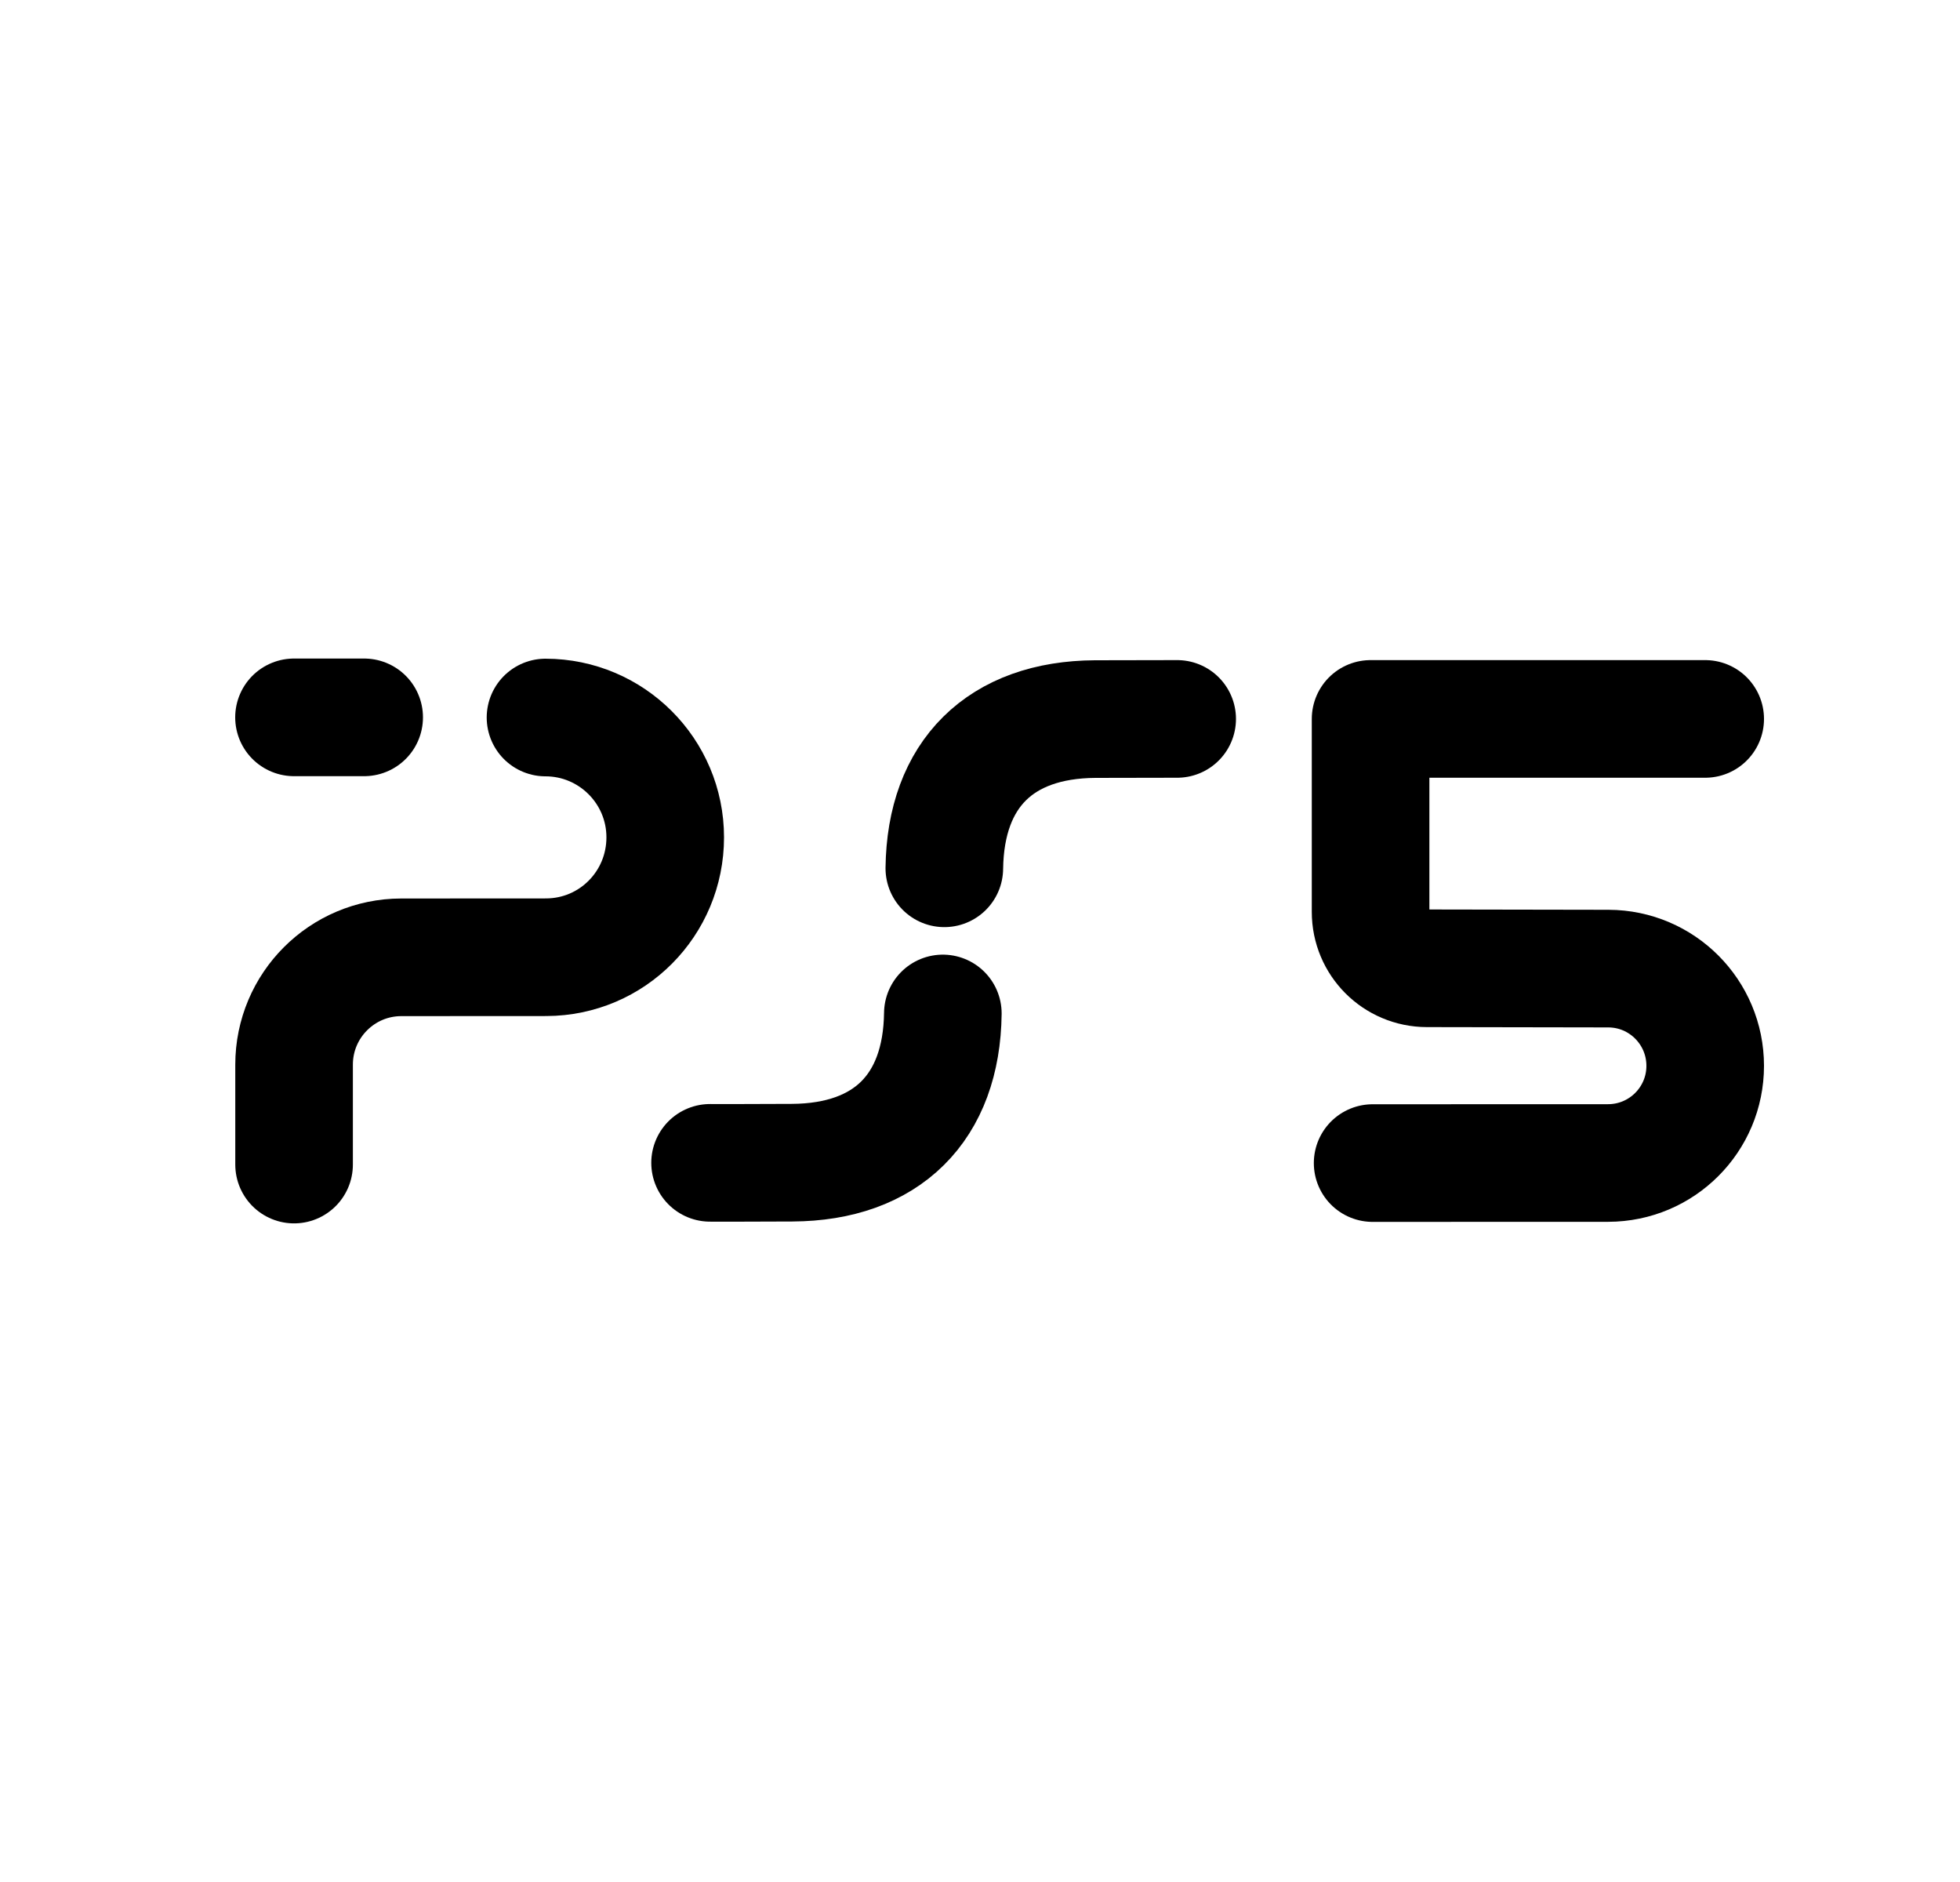 <svg width="25" height="24" viewBox="0 0 25 24" fill="none" xmlns="http://www.w3.org/2000/svg">
<path d="M6.958 9.15C7.801 9.151 8.485 9.835 8.485 10.678C8.485 11.522 7.809 12.205 6.966 12.207C6.654 12.207 5.847 12.208 5.118 12.208C4.363 12.209 3.751 12.821 3.751 13.577V14.851" stroke="black" stroke-width="1.5" stroke-linecap="round" stroke-linejoin="round"/>
<path d="M3.75 9.148H4.645" stroke="black" stroke-width="1.5" stroke-linecap="round" stroke-linejoin="round"/>
<path d="M9.057 14.829C9.057 14.829 9.476 14.831 10.104 14.827C11.311 14.821 12.011 14.127 12.026 12.924" stroke="black" stroke-width="1.5" stroke-linecap="round" stroke-linejoin="round"/>
<path d="M12.045 11.073C12.06 9.869 12.761 9.177 13.969 9.17C14.207 9.17 15.015 9.168 15.015 9.168" stroke="black" stroke-width="1.5" stroke-linecap="round" stroke-linejoin="round"/>
<path d="M17.508 14.832L20.512 14.831C21.196 14.83 21.75 14.276 21.75 13.592C21.75 12.909 21.199 12.354 20.515 12.352C19.713 12.351 18.723 12.349 18.2 12.348C17.802 12.347 17.482 12.026 17.482 11.629V9.168H21.75" stroke="black" stroke-width="1.5" stroke-linecap="round" stroke-linejoin="round"/>
</svg>